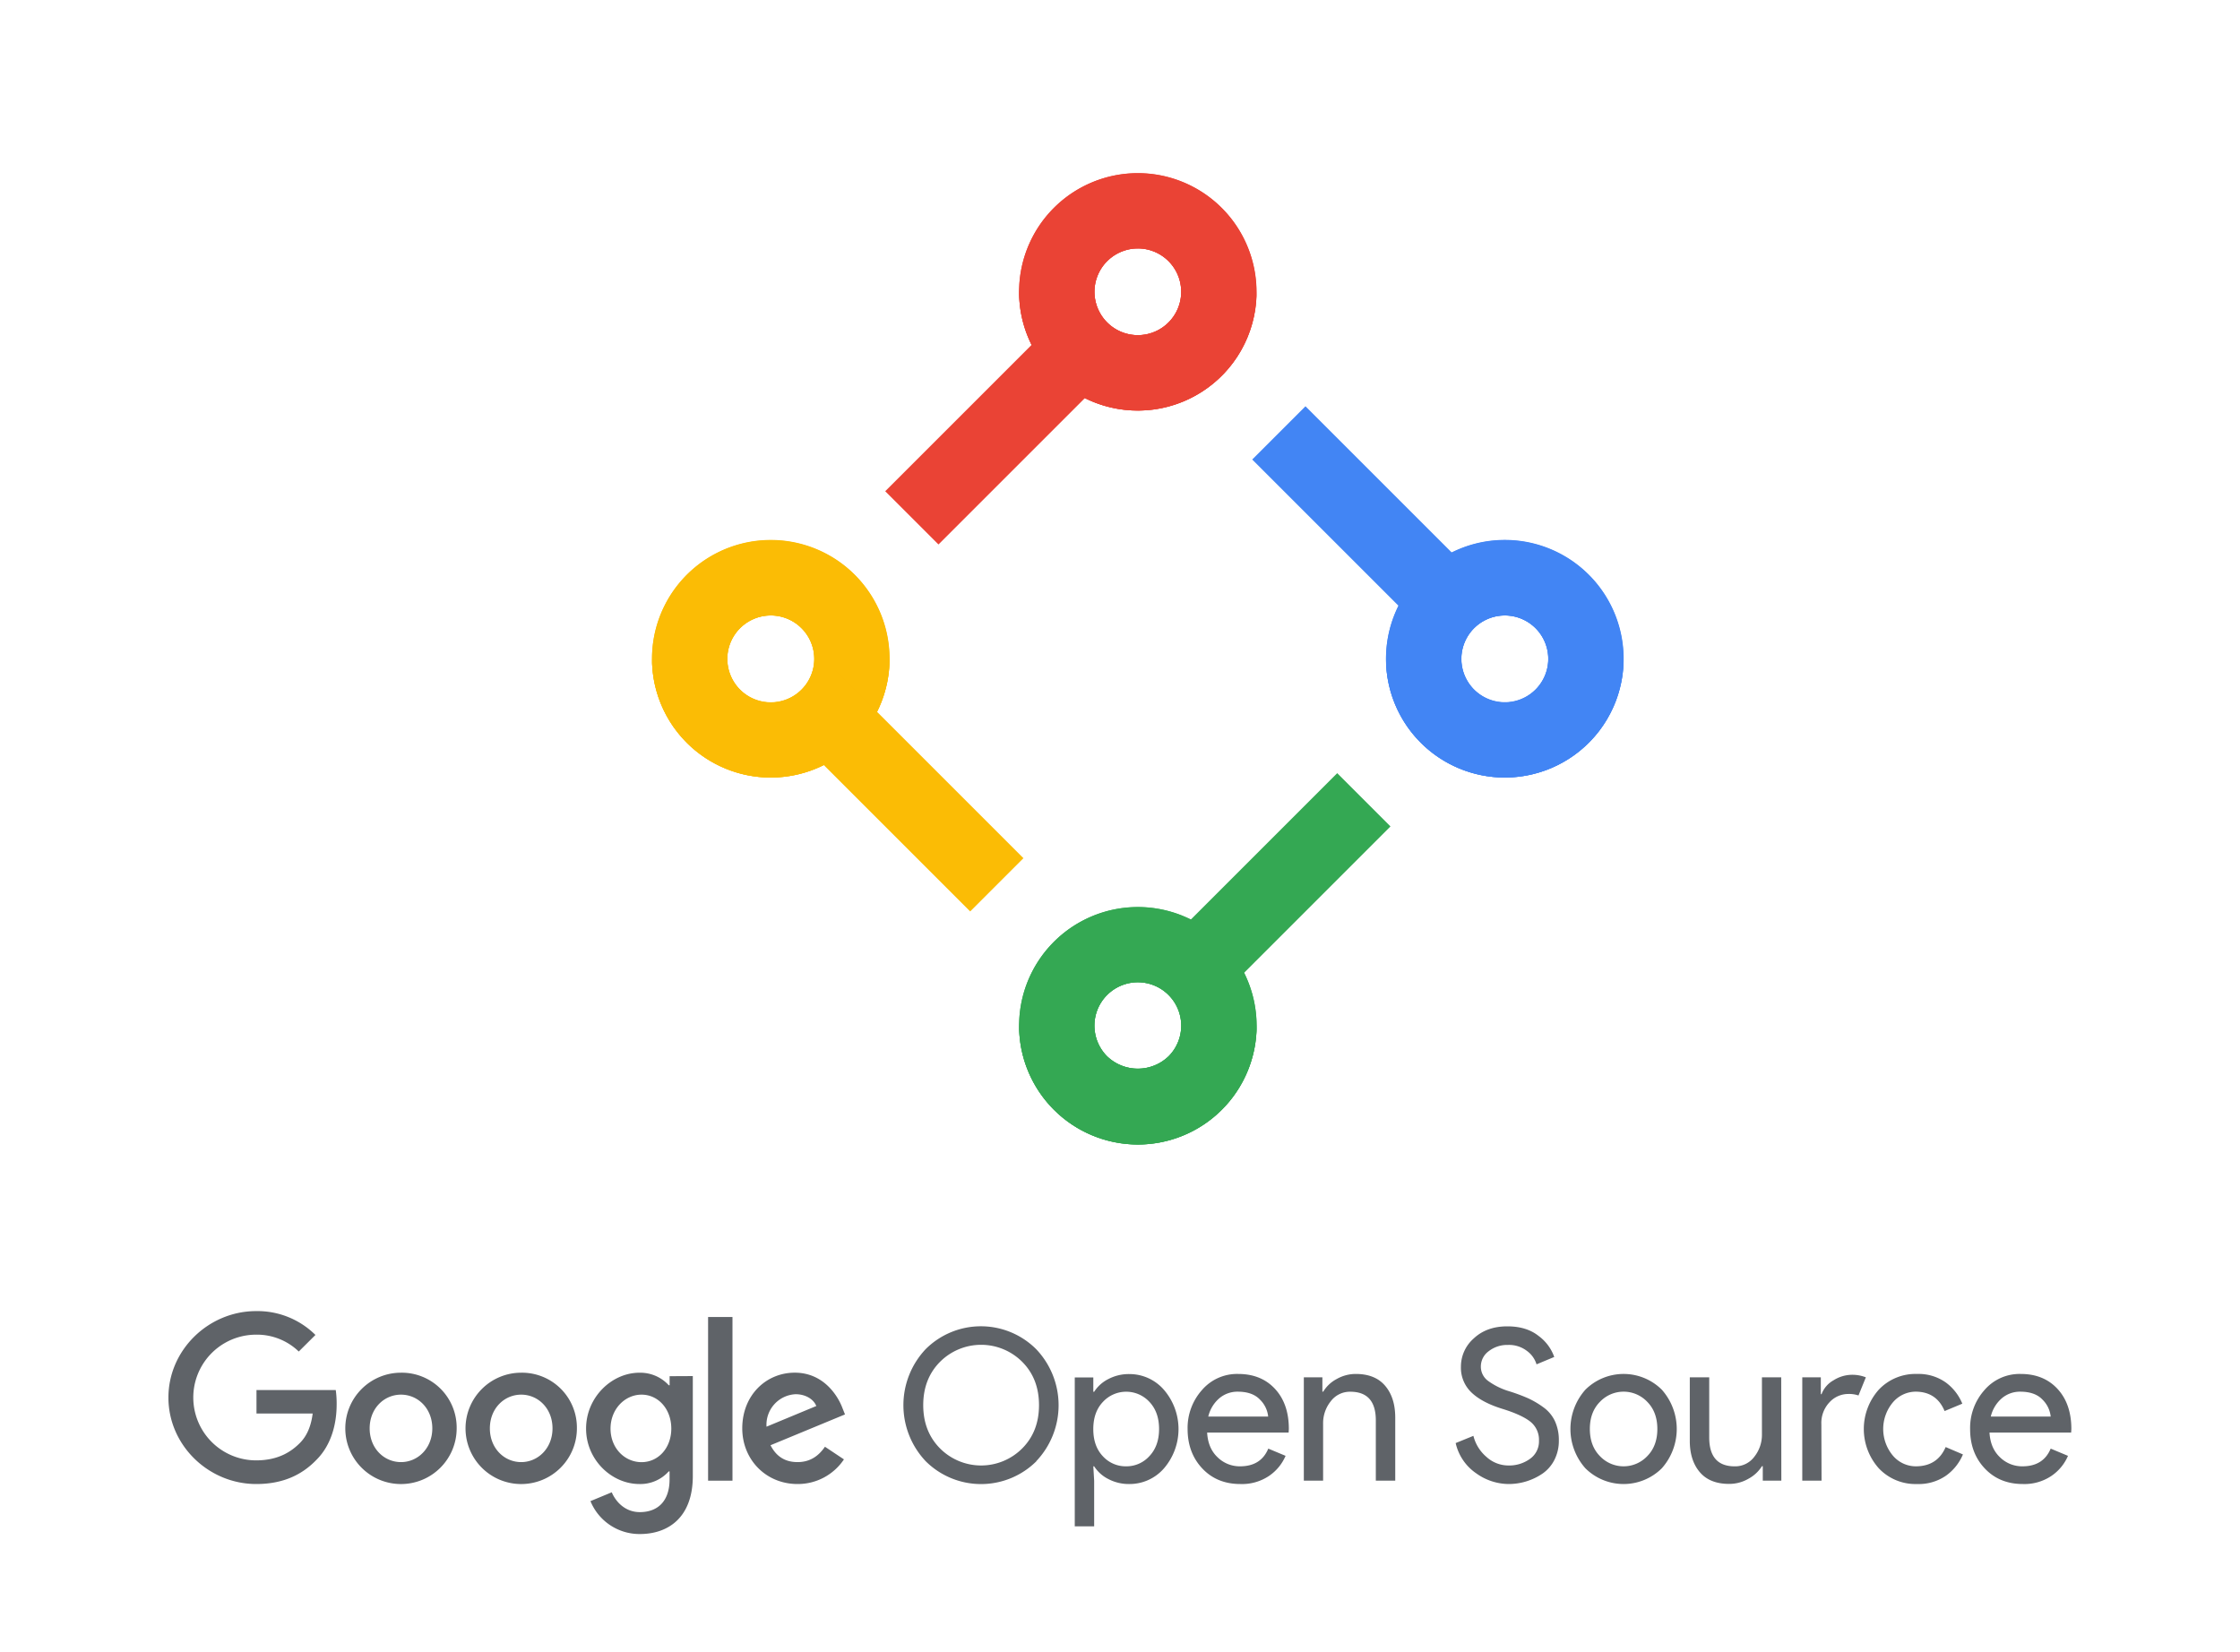 <svg id="Layer_1" data-name="Layer 1" xmlns="http://www.w3.org/2000/svg" xmlns:xlink="http://www.w3.org/1999/xlink" viewBox="0 0 929.67 685.6"><defs><style>.cls-1{fill:#34a853;}.cls-2{fill:#4285f4;}.cls-3{fill:#ea4335;}.cls-4{fill:#fbbc05;}.cls-5{fill:#5f6368;}.cls-6{clip-path:url(#clip-path);}.cls-7{clip-path:url(#clip-path-2);}.cls-8{clip-path:url(#clip-path-3);}.cls-9{clip-path:url(#clip-path-4);}</style><clipPath id="clip-path"><path class="cls-1" d="M437.4,460.63a49.27,49.27,0,0,1,0-69.7,49.29,49.29,0,1,1,0,69.7ZM459.49,413a17.85,17.85,0,0,0-4.66,8.06,18.11,18.11,0,0,0,4.67,17.42h0a18.41,18.41,0,0,0,25.47,0A18,18,0,1,0,459.49,413Z"/></clipPath><clipPath id="clip-path-2"><path class="cls-2" d="M589.7,308.32a49.32,49.32,0,1,1,34.84,14.42A49.42,49.42,0,0,1,589.7,308.32Zm22.1-47.59a18.07,18.07,0,1,0,12.75-5.26A18.06,18.06,0,0,0,611.8,260.73Z"/></clipPath><clipPath id="clip-path-3"><path class="cls-3" d="M437.4,156a49.29,49.29,0,0,1,34.84-84.14A49.28,49.28,0,1,1,437.4,156Zm22.09-47.59a18,18,0,1,0,12.75-5.29A18,18,0,0,0,459.49,108.42Z"/></clipPath><clipPath id="clip-path-4"><path class="cls-4" d="M285.06,308.32a49.31,49.31,0,1,1,34.85,14.42A49.42,49.42,0,0,1,285.06,308.32Zm22.1-47.59a18.07,18.07,0,1,0,12.74-5.26A18.06,18.06,0,0,0,307.16,260.73Z"/></clipPath></defs><title>OpenSource_Logo</title><g id="_Group_" data-name="&lt;Group&gt;"><path class="cls-5" d="M430.17,606.51a32.57,32.57,0,0,1-46,0,33.89,33.89,0,0,1,0-46.49,32.44,32.44,0,0,1,45.92.05,33.74,33.74,0,0,1,0,46.44Zm-40-5.26a24.08,24.08,0,0,0,34.05,0q7-7,7-18t-7-18a24.11,24.11,0,0,0-34.05,0q-7,7.05-7,18T390.17,601.25Z"/><path class="cls-5" d="M468.73,616a18.19,18.19,0,0,1-8.79-2.1,14.92,14.92,0,0,1-5.83-5.25h-.35l.35,6v18.91h-8.05v-61.8h7.7v5.95h.35a14.92,14.92,0,0,1,5.83-5.25,18.19,18.19,0,0,1,8.79-2.1,18.89,18.89,0,0,1,14.36,6.56,25,25,0,0,1,0,32.57A18.89,18.89,0,0,1,468.73,616Zm-1.31-7.35a12.8,12.8,0,0,0,9.63-4.25q4-4.24,4-11.24t-4-11.25a13.13,13.13,0,0,0-19.3,0q-4,4.2-4,11.3t4,11.29A12.82,12.82,0,0,0,467.42,608.65Z"/><path class="cls-5" d="M514.78,616q-9.72,0-15.8-6.47t-6.09-16.37a23.6,23.6,0,0,1,5.91-16.11,19.19,19.19,0,0,1,15.1-6.74q9.54,0,15.28,6.21t5.73,16.64l-.09,1.48H501q.35,6.48,4.33,10.25a13.12,13.12,0,0,0,9.32,3.76q8.67,0,11.73-7.35l7.18,3a19.22,19.22,0,0,1-6.91,8.36A20.08,20.08,0,0,1,514.78,616Zm11.55-28a11.41,11.41,0,0,0-3.37-7q-3.11-3.33-9.23-3.33a11.59,11.59,0,0,0-7.75,2.8,14.34,14.34,0,0,0-4.51,7.53Z"/><path class="cls-5" d="M548.83,571.71v5.95h.35a14.3,14.3,0,0,1,5.52-5.21,16,16,0,0,1,8-2.14q8,0,12.17,4.9t4.2,13.13V614.6h-8.06v-25q0-11.91-10.59-11.91a9.93,9.93,0,0,0-8.14,4,14.49,14.49,0,0,0-3.15,9.24V614.6h-8V571.71Z"/><path class="cls-5" d="M626,616a23.36,23.36,0,0,1-13.35-4.46A20.69,20.69,0,0,1,604.15,599l7.36-3a16.74,16.74,0,0,0,5.38,8.71A13.53,13.53,0,0,0,626,608.3a14.63,14.63,0,0,0,9-2.76,8.82,8.82,0,0,0,3.72-7.48A9.6,9.6,0,0,0,635,590q-3.72-2.85-11.77-5.3-8.32-2.62-12.61-6.78a14.17,14.17,0,0,1-4.29-10.64,15.57,15.57,0,0,1,5.34-11.73q5.34-5,13.92-5,8,0,13,4a18.42,18.42,0,0,1,6.47,8.71l-7.35,3.06a10.76,10.76,0,0,0-3.9-5.51,12.2,12.2,0,0,0-8-2.54,12.44,12.44,0,0,0-7.93,2.58,7.88,7.88,0,0,0-3.28,6.43,7.3,7.3,0,0,0,3,5.91,28.9,28.9,0,0,0,8.89,4.34,75.37,75.37,0,0,1,7.74,2.88,36.63,36.63,0,0,1,6.31,3.73,14.79,14.79,0,0,1,4.81,5.77,18.72,18.72,0,0,1,1.62,8,17.29,17.29,0,0,1-1.88,8.14,15.28,15.28,0,0,1-5,5.69A25,25,0,0,1,626,616Z"/><path class="cls-5" d="M658,576.83a22.51,22.51,0,0,1,31.69,0,24.56,24.56,0,0,1,0,32.65,22.51,22.51,0,0,1-31.69,0,24.53,24.53,0,0,1,0-32.65Zm6,27.57a13.53,13.53,0,0,0,19.69,0q4.16-4.24,4.16-11.24t-4.16-11.25a13.53,13.53,0,0,0-19.69,0q-4.17,4.25-4.16,11.25T664,604.4Z"/><path class="cls-5" d="M739.31,614.6h-7.7v-6h-.35a15,15,0,0,1-5.6,5.21,15.86,15.86,0,0,1-8,2.14q-8.06,0-12.21-4.9T701.32,598V571.71h8.06v24.95q0,12,10.59,12a9.87,9.87,0,0,0,8.14-4,14.62,14.62,0,0,0,3.15-9.28V571.71h8Z"/><path class="cls-5" d="M756,614.6h-8V571.71h7.7v7H756a11,11,0,0,1,5-5.78,14.43,14.43,0,0,1,7.39-2.27,15.31,15.31,0,0,1,6,1.05l-3.06,7.53a12.1,12.1,0,0,0-4.29-.62,10.55,10.55,0,0,0-7.75,3.46,12.47,12.47,0,0,0-3.37,9.06Z"/><path class="cls-5" d="M795.6,616a20.91,20.91,0,0,1-15.84-6.52,24.53,24.53,0,0,1,0-32.65,20.91,20.91,0,0,1,15.84-6.52,19.53,19.53,0,0,1,11.91,3.5,20.48,20.48,0,0,1,6.91,8.84l-7.35,3.06q-3.33-8-12-8.05a12.51,12.51,0,0,0-9.41,4.38,17.21,17.21,0,0,0,0,22.23,12.51,12.51,0,0,0,9.41,4.38q9,0,12.44-8l7.17,3.06a20.59,20.59,0,0,1-7,8.8A19.92,19.92,0,0,1,795.6,616Z"/><path class="cls-5" d="M839.54,616q-9.7,0-15.8-6.47t-6.08-16.37a23.6,23.6,0,0,1,5.91-16.11,19.19,19.19,0,0,1,15.1-6.74q9.54,0,15.27,6.21t5.74,16.64l-.09,1.48H825.71q.36,6.48,4.34,10.25a13.12,13.12,0,0,0,9.32,3.76q8.67,0,11.73-7.35l7.18,3a19.17,19.17,0,0,1-6.92,8.36A20.08,20.08,0,0,1,839.54,616Zm11.56-28a11.46,11.46,0,0,0-3.37-7q-3.11-3.33-9.24-3.33a11.59,11.59,0,0,0-7.74,2.8,14.34,14.34,0,0,0-4.51,7.53Z"/></g><path class="cls-5" d="M139.72,583c0,7.35-1.88,16.45-8.36,22.93-6.3,6.57-14.36,10.07-25,10.07C86.54,616,69.9,599.9,69.9,580.12s16.64-35.9,36.42-35.9a34.16,34.16,0,0,1,24.6,9.9L124,561a25,25,0,0,0-17.69-7,26.09,26.09,0,0,0,0,52.18c9.37,0,14.71-3.77,18.12-7.18,2.8-2.8,4.64-6.74,5.34-12.26H106.45V577h32.9A39.46,39.46,0,0,1,139.72,583Z"/><path class="cls-5" d="M189.53,592.9a23.11,23.11,0,1,1-23.11-23.11A22.79,22.79,0,0,1,189.53,592.9Zm-10.11,0c0-8.32-6-14-13-14s-13,5.69-13,14,6,14,13,14S179.42,601.13,179.42,592.9Z"/><path class="cls-5" d="M239.43,592.9a23.11,23.11,0,1,1-23.11-23.11A22.79,22.79,0,0,1,239.43,592.9Zm-10.12,0c0-8.32-6-14-13-14s-13,5.69-13,14,6,14,13,14S229.31,601.13,229.31,592.9Z"/><path class="cls-5" d="M287.54,571.19v41.49c0,17.08-10.07,24.08-22,24.08a22,22,0,0,1-20.48-13.66l8.84-3.67c1.58,3.76,5.43,8.23,11.64,8.23,7.62,0,12.35-4.73,12.35-13.57v-3.33h-.35A15.78,15.78,0,0,1,265.39,616c-11.56,0-22.15-10.07-22.15-23s10.59-23.2,22.15-23.2A16,16,0,0,1,277.56,575h.35v-3.76ZM278.61,593c0-8.15-5.43-14.1-12.35-14.1s-12.87,6-12.87,14.1,5.87,13.92,12.87,13.92S278.61,601,278.61,593Z"/><path class="cls-5" d="M304,546.67v67.94H293.88V546.67Z"/><path class="cls-5" d="M342.38,600.52l7.88,5.25A23,23,0,0,1,331,616c-13.13,0-22.94-10.15-22.94-23.11,0-13.75,9.89-23.11,21.8-23.11s17.86,9.54,19.79,14.7l1.05,2.63L319.79,599.9c2.37,4.64,6,7,11.21,7S339.75,604.37,342.38,600.52Zm-24.25-8.32,20.66-8.58c-1.14-2.89-4.55-4.9-8.58-4.9A12.68,12.68,0,0,0,318.13,592.2Z"/><path class="cls-1" d="M437.39,460.63a49.27,49.27,0,1,1,34.85,14.44A49.45,49.45,0,0,1,437.39,460.63ZM459.5,413a18,18,0,0,0,0,25.49,18.44,18.44,0,0,0,25.48,0A18,18,0,0,0,459.5,413Z"/><path class="cls-1" d="M437.4,460.63a49.27,49.27,0,0,1,0-69.7,49.29,49.29,0,1,1,0,69.7ZM459.49,413a17.85,17.85,0,0,0-4.66,8.06,18.11,18.11,0,0,0,4.67,17.42h0a18.41,18.41,0,0,0,25.47,0A18,18,0,1,0,459.49,413Z"/><g class="cls-6"><path class="cls-1" d="M472.24,478.19a49.28,49.28,0,1,0-47.61-62,49.44,49.44,0,0,0,12.77,47.59A48.87,48.87,0,0,0,472.24,478.19Z"/></g><rect class="cls-1" x="471.68" y="355.44" width="110.54" height="31.26" transform="translate(-108.04 481.29) rotate(-45)"/><path class="cls-2" d="M589.7,308.33h0a49.26,49.26,0,0,1,0-69.7,49.26,49.26,0,1,1,0,69.7Zm22.1-47.58a18,18,0,1,0,12.75-5.29A18,18,0,0,0,611.8,260.75Z"/><path class="cls-2" d="M589.7,308.32a49.32,49.32,0,1,1,34.84,14.42A49.42,49.42,0,0,1,589.7,308.32Zm22.1-47.59a18.07,18.07,0,1,0,12.75-5.26A18.06,18.06,0,0,0,611.8,260.73Z"/><g class="cls-7"><path class="cls-2" d="M624.54,325.86a49.25,49.25,0,1,0-34.84-14.41A49.13,49.13,0,0,0,624.54,325.86Z"/></g><rect class="cls-2" x="554.21" y="163.5" width="31.26" height="110.54" transform="translate(12.21 467.01) rotate(-45)"/><path class="cls-3" d="M437.39,156h0a49.26,49.26,0,0,1,0-69.69,49.25,49.25,0,1,1,0,69.7Zm22.12-47.6a18,18,0,1,0,12.73-5.28A18,18,0,0,0,459.51,108.41Z"/><path class="cls-3" d="M437.4,156a49.29,49.29,0,0,1,34.84-84.14A49.28,49.28,0,1,1,437.4,156Zm22.09-47.59a18,18,0,1,0,12.75-5.29A18,18,0,0,0,459.49,108.42Z"/><g class="cls-8"><path class="cls-3" d="M472.24,173.54a49.26,49.26,0,1,0-34.84-14.41A49.16,49.16,0,0,0,472.24,173.54Z"/></g><rect class="cls-3" x="362.26" y="160.24" width="110.54" height="31.26" transform="translate(-2.07 346.75) rotate(-45)"/><path class="cls-4" d="M285.06,308.34h0a49.28,49.28,0,0,1,0-69.7,49.26,49.26,0,1,1,0,69.71Zm22.1-47.6a17.9,17.9,0,0,0-4.66,8.06,18.1,18.1,0,0,0,4.66,17.42h0a18,18,0,1,0,25.48-25.48,18,18,0,0,0-25.48,0Z"/><path class="cls-4" d="M285.06,308.32a49.31,49.31,0,1,1,34.85,14.42A49.42,49.42,0,0,1,285.06,308.32Zm22.1-47.59a18.07,18.07,0,1,0,12.74-5.26A18.06,18.06,0,0,0,307.16,260.73Z"/><g class="cls-9"><path class="cls-4" d="M319.91,325.86a49.25,49.25,0,1,0-34.85-14.41A49.1,49.1,0,0,0,319.91,325.86Z"/></g><rect class="cls-4" x="358.99" y="272.92" width="31.26" height="110.54" transform="translate(-122.34 361.02) rotate(-45)"/></svg>